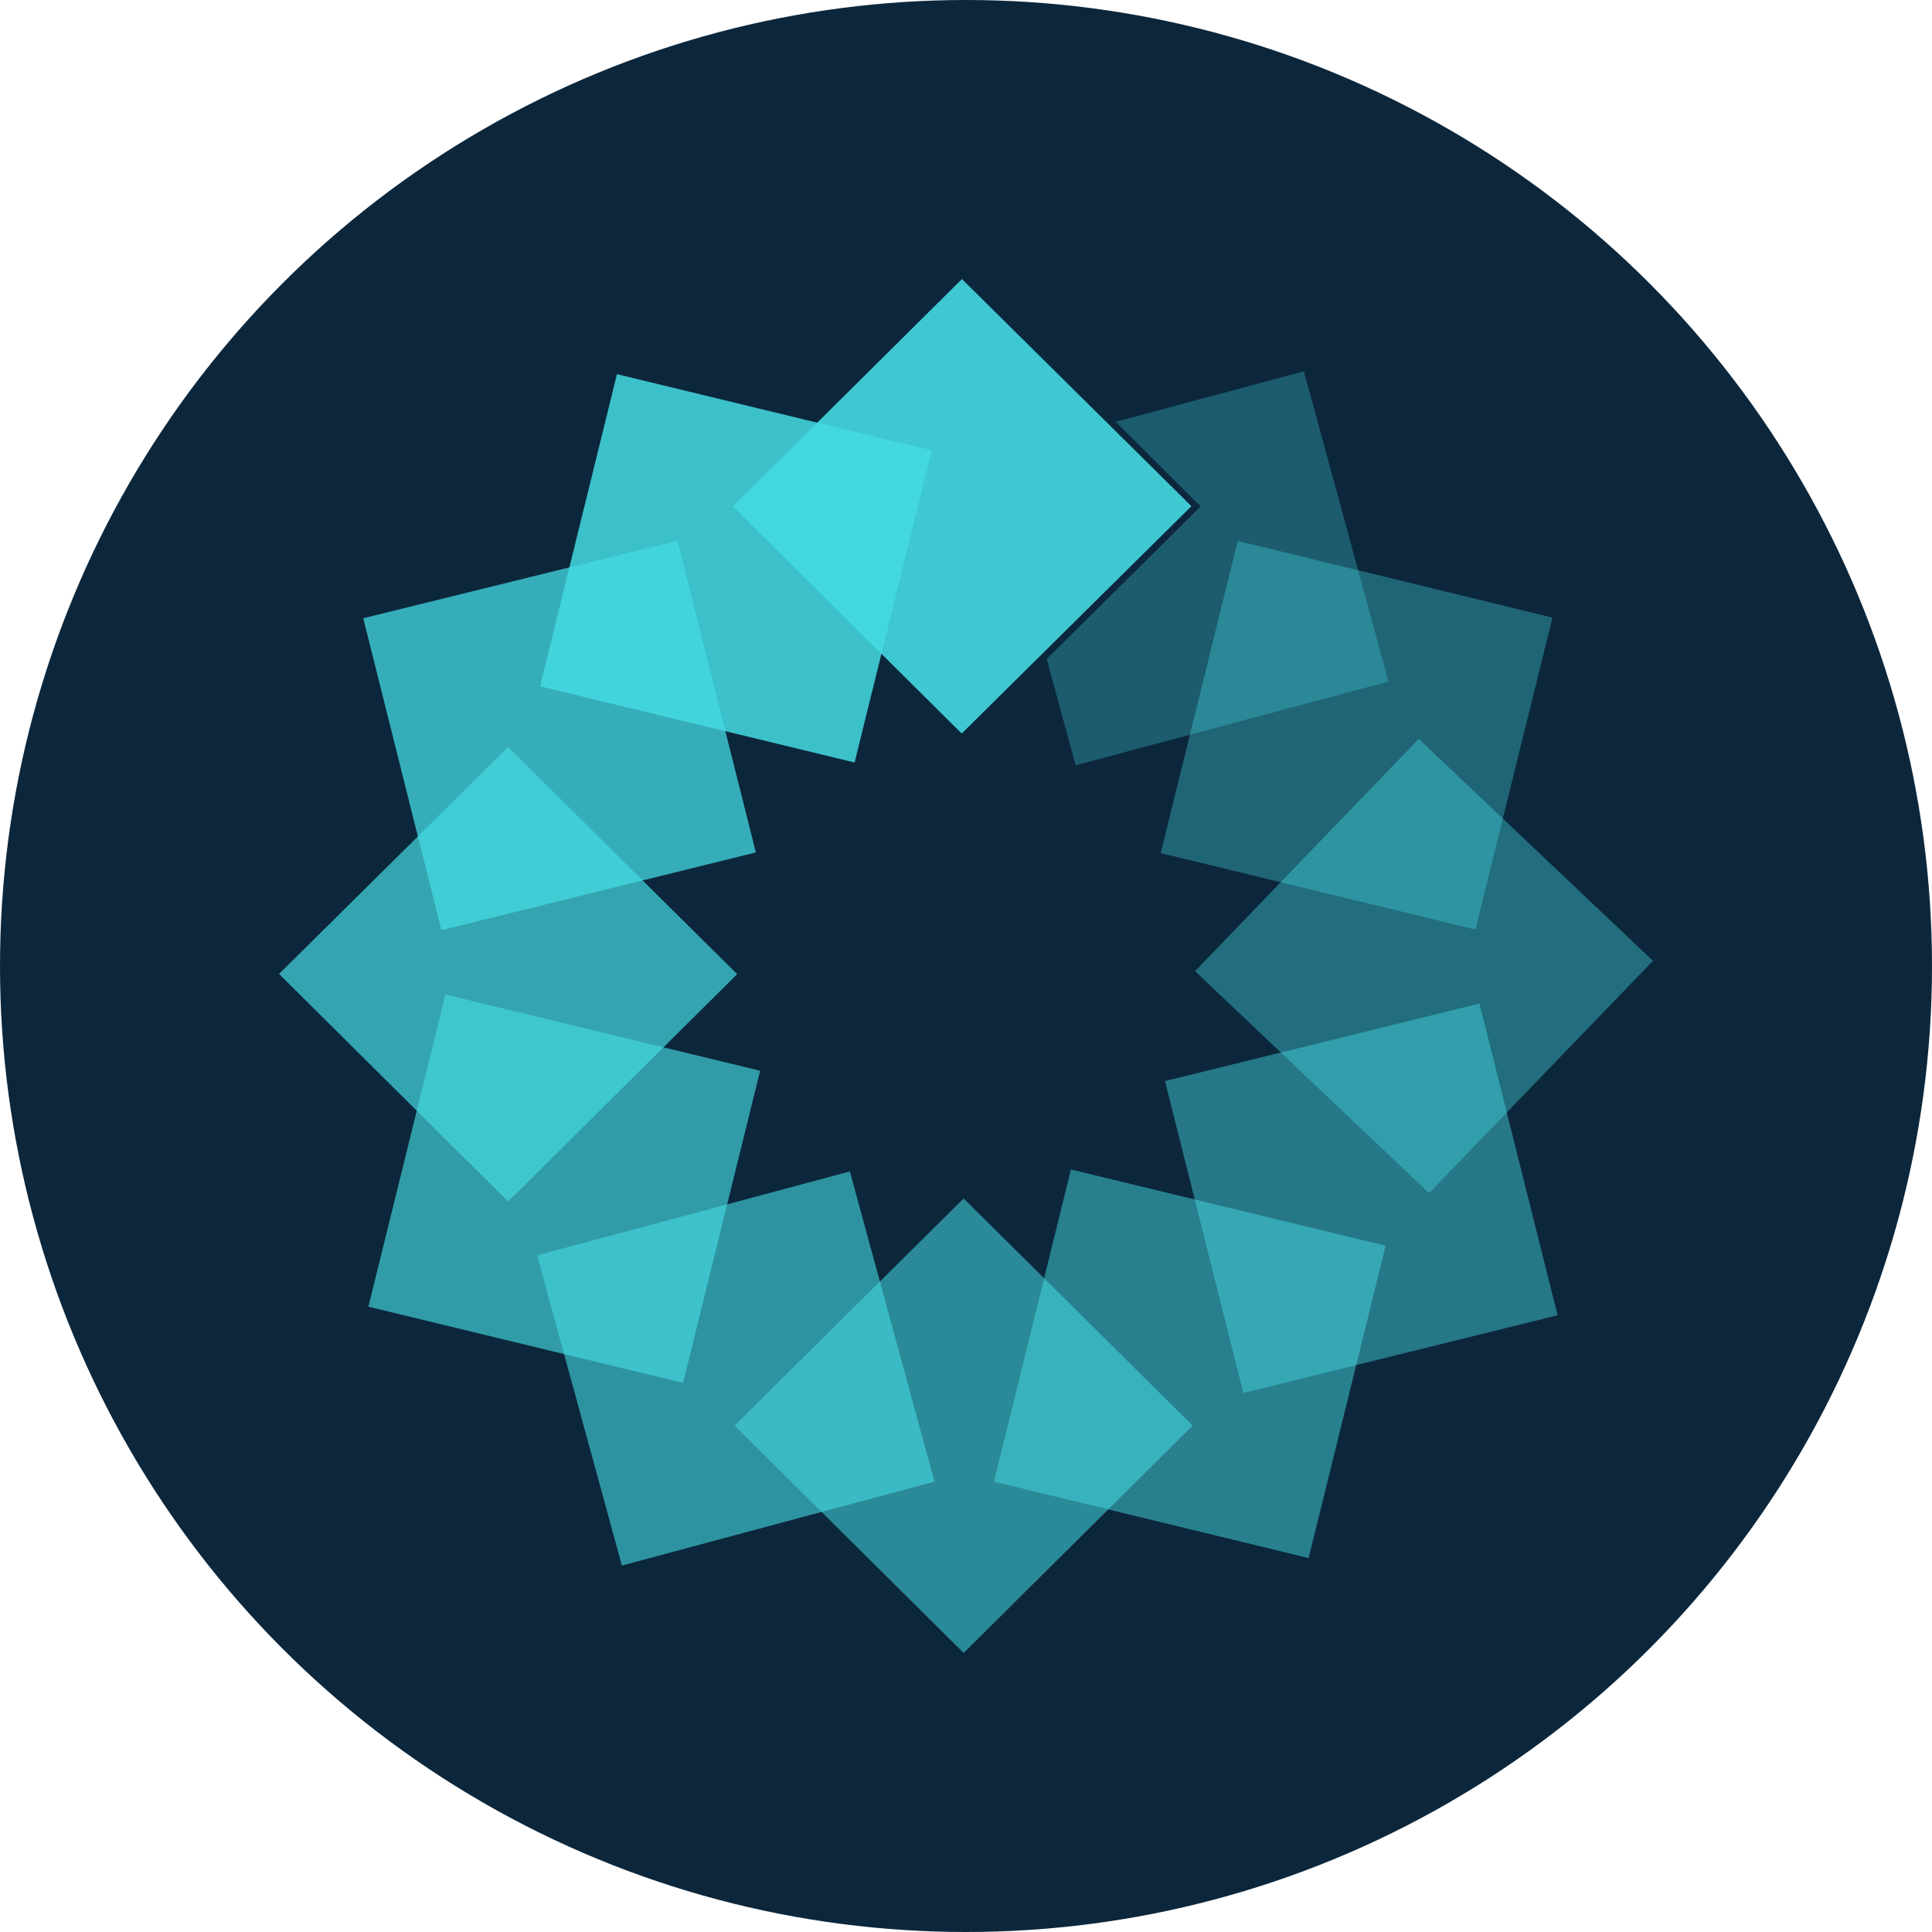 <svg xmlns="http://www.w3.org/2000/svg" viewBox="0 0 9 9"><circle cx="4.5" cy="4.5" r="4.5" fill="#0c273c"/><path d="M4.481 1.3L5.55 2.358 4.48 3.417 3.414 2.359z" style="isolation:isolate" fill="#45dae2" opacity=".9"/><path d="M2.874 1.743l1.466.355-.359 1.454-1.465-.355z" style="isolation:isolate" fill="#45dae2" opacity=".85"/><path d="M6.074 1.73l-.877.235.396.394-.717.711.135.495 1.457-.39z" style="isolation:isolate" fill="#45dae2" opacity=".3"/><path d="M7.232 2.877L6.873 4.33l-1.466-.356.359-1.454z" style="isolation:isolate" fill="#45dae2" opacity=".35"/><path d="M7.7 4.476L6.657 5.558l-1.09-1.034 1.042-1.082z" style="isolation:isolate" fill="#45dae2" opacity=".4"/><path d="M7.256 6.127l-1.464.362-.365-1.453 1.465-.361z" style="isolation:isolate" fill="#45dae2" opacity=".45"/><path d="M6.096 7.258L4.63 6.902l.359-1.454 1.466.355z" style="isolation:isolate" fill="#45dae2" opacity=".5"/><path d="M4.489 7.7L3.422 6.641l1.067-1.058 1.067 1.058z" style="isolation:isolate" fill="#45dae2" opacity=".55"/><path d="M2.897 7.293l-.395-1.445 1.457-.391.394 1.445z" style="isolation:isolate" fill="#45dae2" opacity=".6"/><path d="M1.716 6.087l.359-1.454 1.466.355-.359 1.454z" style="isolation:isolate" fill="#45dae2" opacity=".65"/><path d="M1.3 4.537L2.367 3.48l1.067 1.058-1.067 1.059z" style="isolation:isolate" fill="#45dae2" opacity=".7"/><path d="M1.692 2.88l1.464-.361.365 1.452-1.465.362z" style="isolation:isolate" fill="#45dae2" opacity=".75"/></svg>